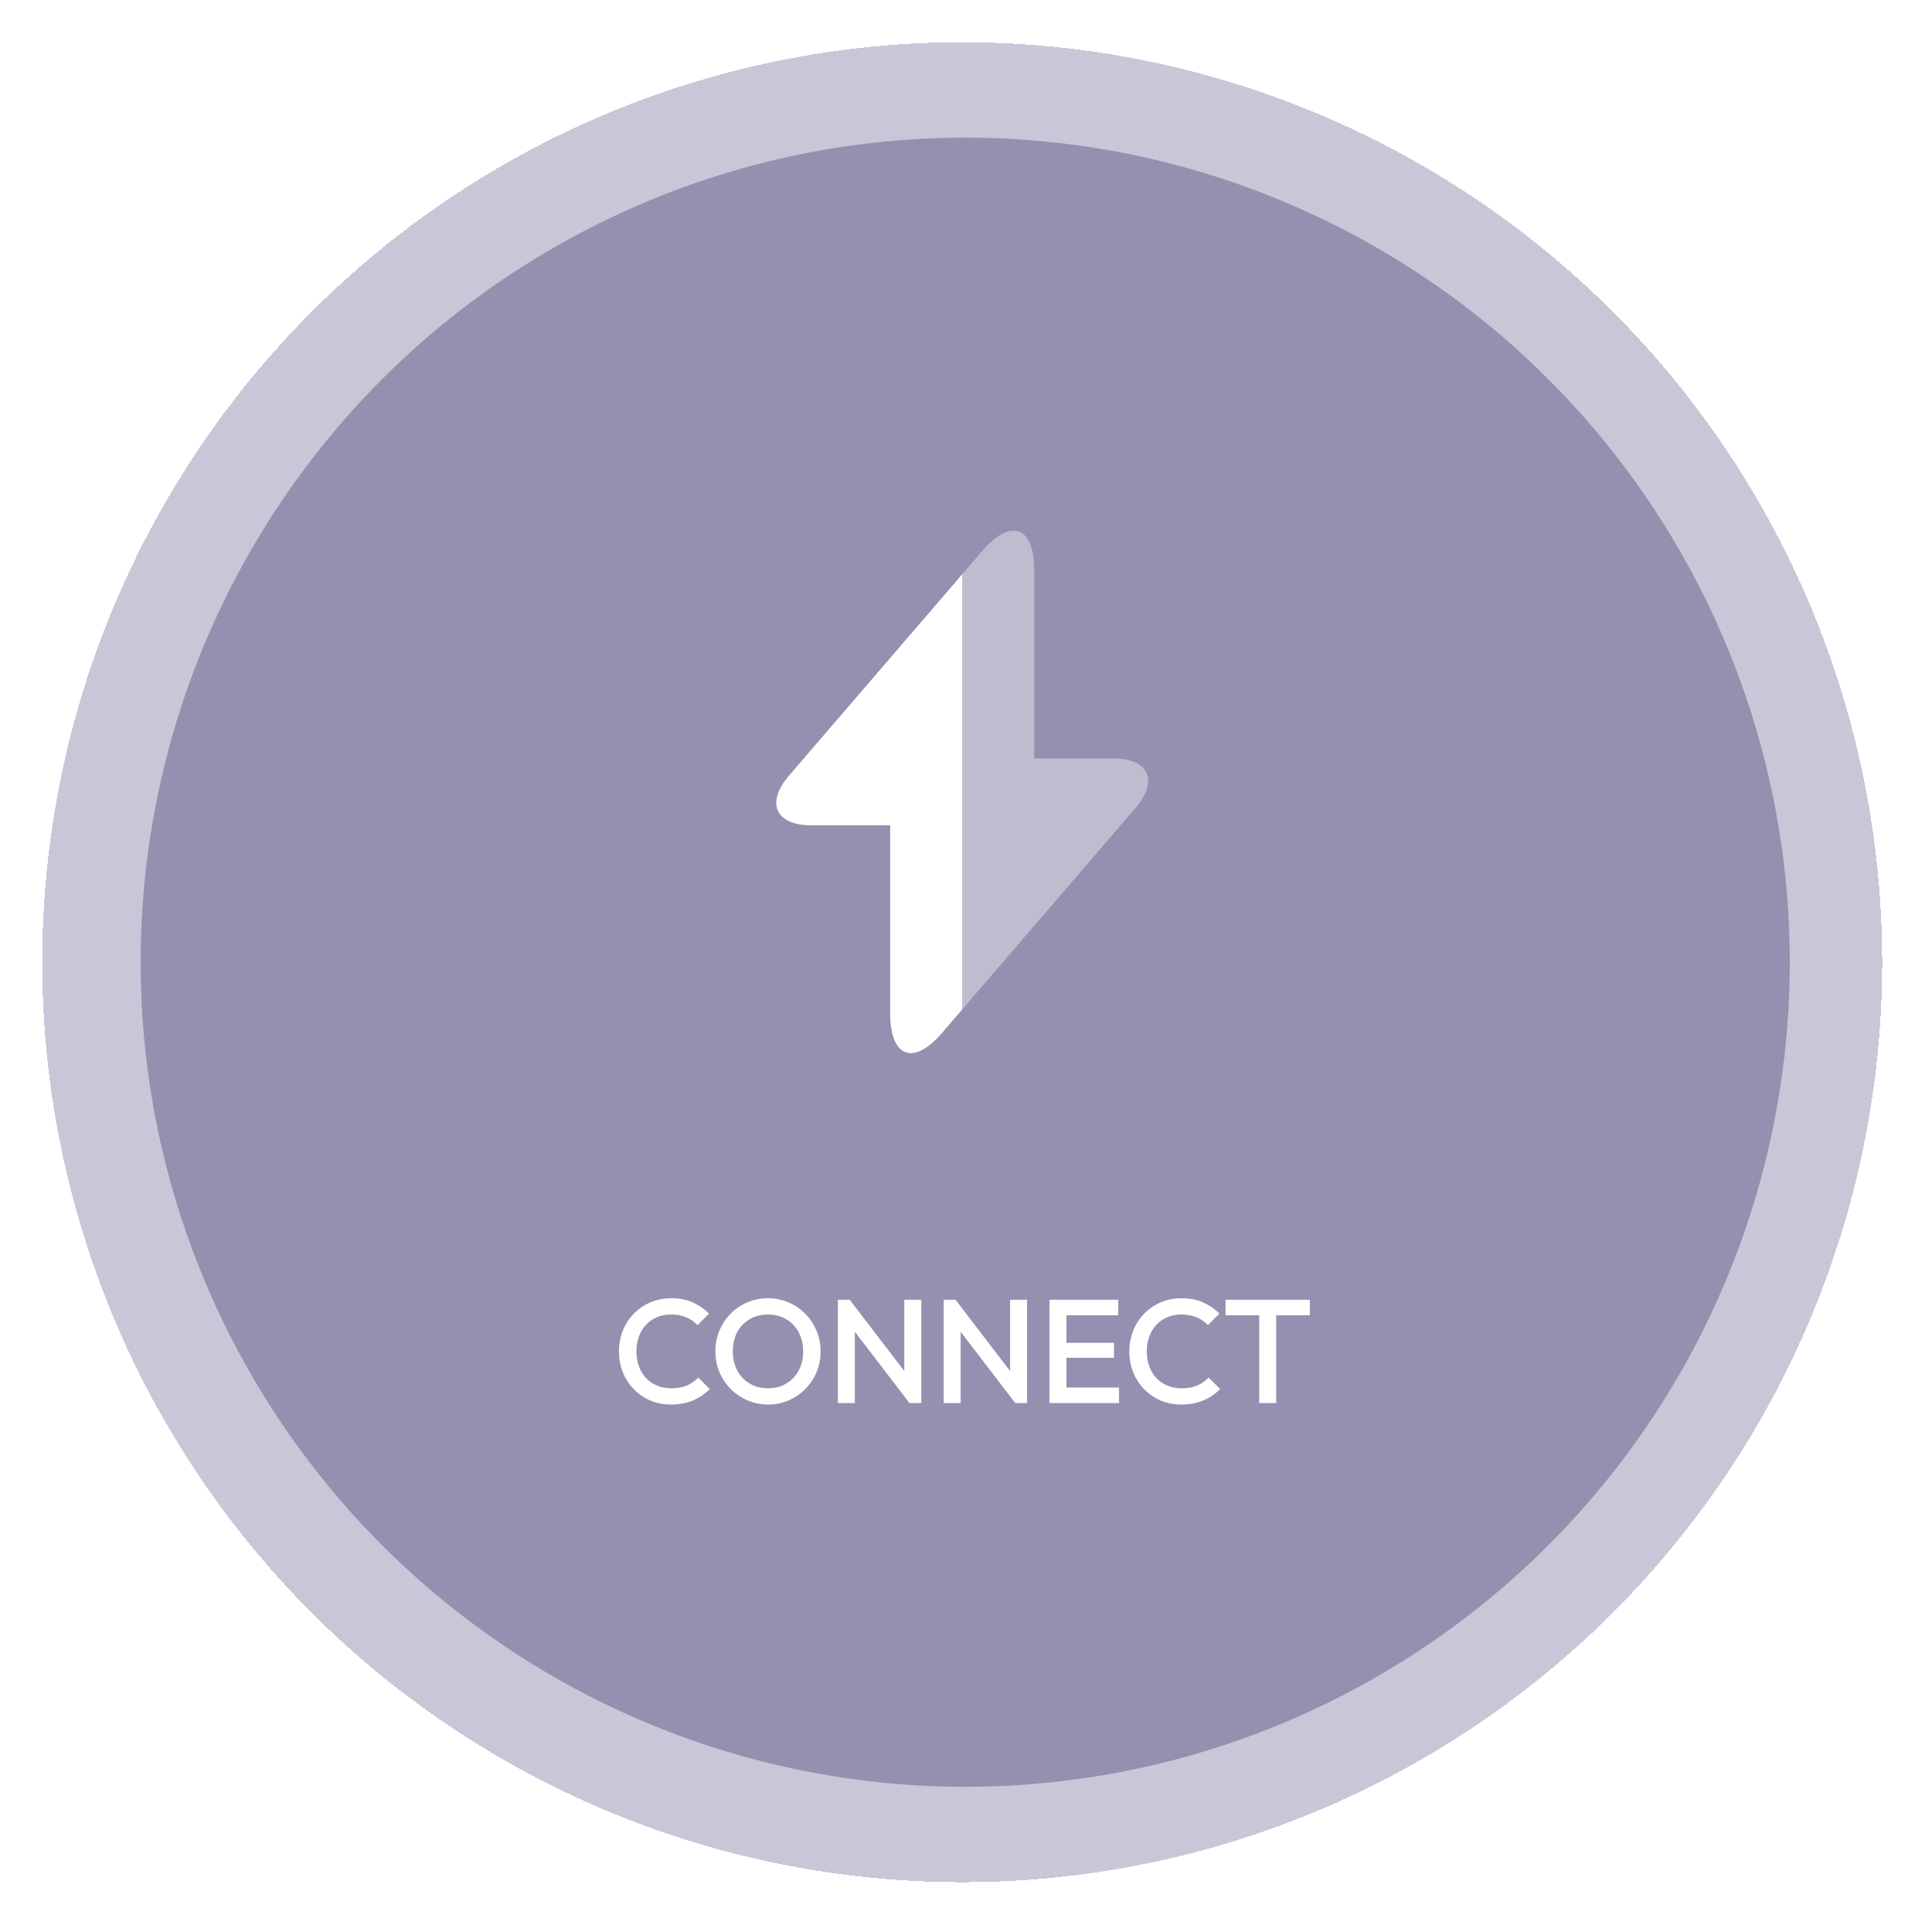 <svg width="183" height="183" viewBox="0 0 183 183" fill="none" xmlns="http://www.w3.org/2000/svg">
<g filter="url(#filter0_d_410_10448)">
<circle cx="91.142" cy="91.142" r="87.142" fill="#9490B0" fill-opacity="0.5" shape-rendering="crispEdges"/>
</g>
<circle cx="91.425" cy="91.142" r="78.105" fill="#9490B0"/>
<path d="M91.142 54.393V95.616L89.206 97.868C86.519 100.986 84.316 100.144 84.316 95.987V78.172H76.836C73.448 78.172 72.503 76.044 74.755 73.445L91.142 54.393Z" fill="white"/>
<path opacity="0.4" d="M107.53 76.563L91.142 95.616V54.393L93.079 52.141C95.766 49.023 97.968 49.865 97.968 54.022V71.837H105.448C108.837 71.837 109.781 73.965 107.53 76.563Z" fill="white"/>
<path d="M63.564 133.038C62.856 133.038 62.199 132.912 61.593 132.66C60.996 132.399 60.475 132.041 60.027 131.584C59.58 131.118 59.235 130.582 58.993 129.976C58.75 129.361 58.629 128.704 58.629 128.005C58.629 127.306 58.75 126.654 58.993 126.048C59.235 125.433 59.58 124.897 60.027 124.44C60.475 123.983 60.996 123.625 61.593 123.364C62.199 123.103 62.856 122.972 63.564 122.972C64.356 122.972 65.041 123.103 65.619 123.364C66.197 123.625 66.71 123.979 67.157 124.426L66.067 125.517C65.778 125.2 65.424 124.953 65.004 124.776C64.594 124.598 64.114 124.51 63.564 124.51C63.08 124.51 62.637 124.594 62.236 124.762C61.835 124.929 61.486 125.172 61.188 125.489C60.899 125.796 60.675 126.164 60.517 126.593C60.358 127.022 60.279 127.492 60.279 128.005C60.279 128.518 60.358 128.988 60.517 129.417C60.675 129.846 60.899 130.218 61.188 130.535C61.486 130.843 61.835 131.081 62.236 131.248C62.637 131.416 63.08 131.5 63.564 131.5C64.161 131.5 64.664 131.411 65.074 131.234C65.493 131.048 65.848 130.796 66.136 130.479L67.227 131.57C66.78 132.027 66.253 132.385 65.647 132.646C65.041 132.907 64.347 133.038 63.564 133.038ZM72.767 133.038C72.068 133.038 71.416 132.907 70.81 132.646C70.204 132.385 69.673 132.027 69.216 131.57C68.76 131.104 68.401 130.568 68.14 129.962C67.888 129.347 67.762 128.69 67.762 127.991C67.762 127.292 67.888 126.64 68.14 126.034C68.401 125.428 68.755 124.897 69.202 124.44C69.659 123.974 70.186 123.615 70.782 123.364C71.388 123.103 72.04 122.972 72.739 122.972C73.438 122.972 74.086 123.103 74.682 123.364C75.288 123.615 75.819 123.974 76.276 124.44C76.733 124.897 77.087 125.433 77.339 126.048C77.6 126.654 77.73 127.306 77.73 128.005C77.73 128.704 77.6 129.361 77.339 129.976C77.087 130.582 76.733 131.113 76.276 131.57C75.829 132.027 75.302 132.385 74.696 132.646C74.1 132.907 73.457 133.038 72.767 133.038ZM72.739 131.5C73.401 131.5 73.979 131.351 74.473 131.053C74.976 130.754 75.367 130.344 75.647 129.822C75.936 129.291 76.08 128.681 76.08 127.991C76.08 127.478 75.996 127.012 75.829 126.593C75.67 126.164 75.442 125.796 75.144 125.489C74.846 125.172 74.491 124.929 74.081 124.762C73.68 124.594 73.233 124.51 72.739 124.51C72.087 124.51 71.509 124.659 71.006 124.957C70.512 125.246 70.12 125.652 69.831 126.174C69.552 126.695 69.412 127.301 69.412 127.991C69.412 128.504 69.491 128.979 69.65 129.417C69.817 129.846 70.046 130.214 70.335 130.521C70.633 130.829 70.987 131.071 71.397 131.248C71.807 131.416 72.254 131.5 72.739 131.5ZM79.365 132.898V123.112H80.483L80.973 124.957V132.898H79.365ZM86.145 132.898L80.288 125.251L80.483 123.112L86.341 130.759L86.145 132.898ZM86.145 132.898L85.656 131.178V123.112H87.264V132.898H86.145ZM89.386 132.898V123.112H90.504L90.993 124.957V132.898H89.386ZM96.166 132.898L90.308 125.251L90.504 123.112L96.362 130.759L96.166 132.898ZM96.166 132.898L95.677 131.178V123.112H97.284V132.898H96.166ZM99.407 132.898V123.112H101.014V132.898H99.407ZM100.511 132.898V131.43H105.991V132.898H100.511ZM100.511 128.606V127.194H105.516V128.606H100.511ZM100.511 124.58V123.112H105.921V124.58H100.511ZM111.907 133.038C111.199 133.038 110.542 132.912 109.936 132.66C109.339 132.399 108.818 132.041 108.37 131.584C107.923 131.118 107.578 130.582 107.336 129.976C107.093 129.361 106.972 128.704 106.972 128.005C106.972 127.306 107.093 126.654 107.336 126.048C107.578 125.433 107.923 124.897 108.37 124.44C108.818 123.983 109.339 123.625 109.936 123.364C110.542 123.103 111.199 122.972 111.907 122.972C112.699 122.972 113.384 123.103 113.962 123.364C114.54 123.625 115.053 123.979 115.5 124.426L114.41 125.517C114.121 125.2 113.766 124.953 113.347 124.776C112.937 124.598 112.457 124.51 111.907 124.51C111.422 124.51 110.98 124.594 110.579 124.762C110.178 124.929 109.829 125.172 109.53 125.489C109.242 125.796 109.018 126.164 108.859 126.593C108.701 127.022 108.622 127.492 108.622 128.005C108.622 128.518 108.701 128.988 108.859 129.417C109.018 129.846 109.242 130.218 109.53 130.535C109.829 130.843 110.178 131.081 110.579 131.248C110.98 131.416 111.422 131.5 111.907 131.5C112.504 131.5 113.007 131.411 113.417 131.234C113.836 131.048 114.19 130.796 114.479 130.479L115.57 131.57C115.122 132.027 114.596 132.385 113.99 132.646C113.384 132.907 112.69 133.038 111.907 133.038ZM119.274 132.898V123.392H120.881V132.898H119.274ZM116.086 124.58V123.112H124.069V124.58H116.086Z" fill="white"/>
<defs>
<filter id="filter0_d_410_10448" x="0.272" y="0.272" width="181.74" height="181.74" filterUnits="userSpaceOnUse" color-interpolation-filters="sRGB">
<feFlood flood-opacity="0" result="BackgroundImageFix"/>
<feColorMatrix in="SourceAlpha" type="matrix" values="0 0 0 0 0 0 0 0 0 0 0 0 0 0 0 0 0 0 127 0" result="hardAlpha"/>
<feOffset/>
<feGaussianBlur stdDeviation="1.864"/>
<feComposite in2="hardAlpha" operator="out"/>
<feColorMatrix type="matrix" values="0 0 0 0 0 0 0 0 0 0 0 0 0 0 0 0 0 0 0.25 0"/>
<feBlend mode="normal" in2="BackgroundImageFix" result="effect1_dropShadow_410_10448"/>
<feBlend mode="normal" in="SourceGraphic" in2="effect1_dropShadow_410_10448" result="shape"/>
</filter>
</defs>
</svg>
